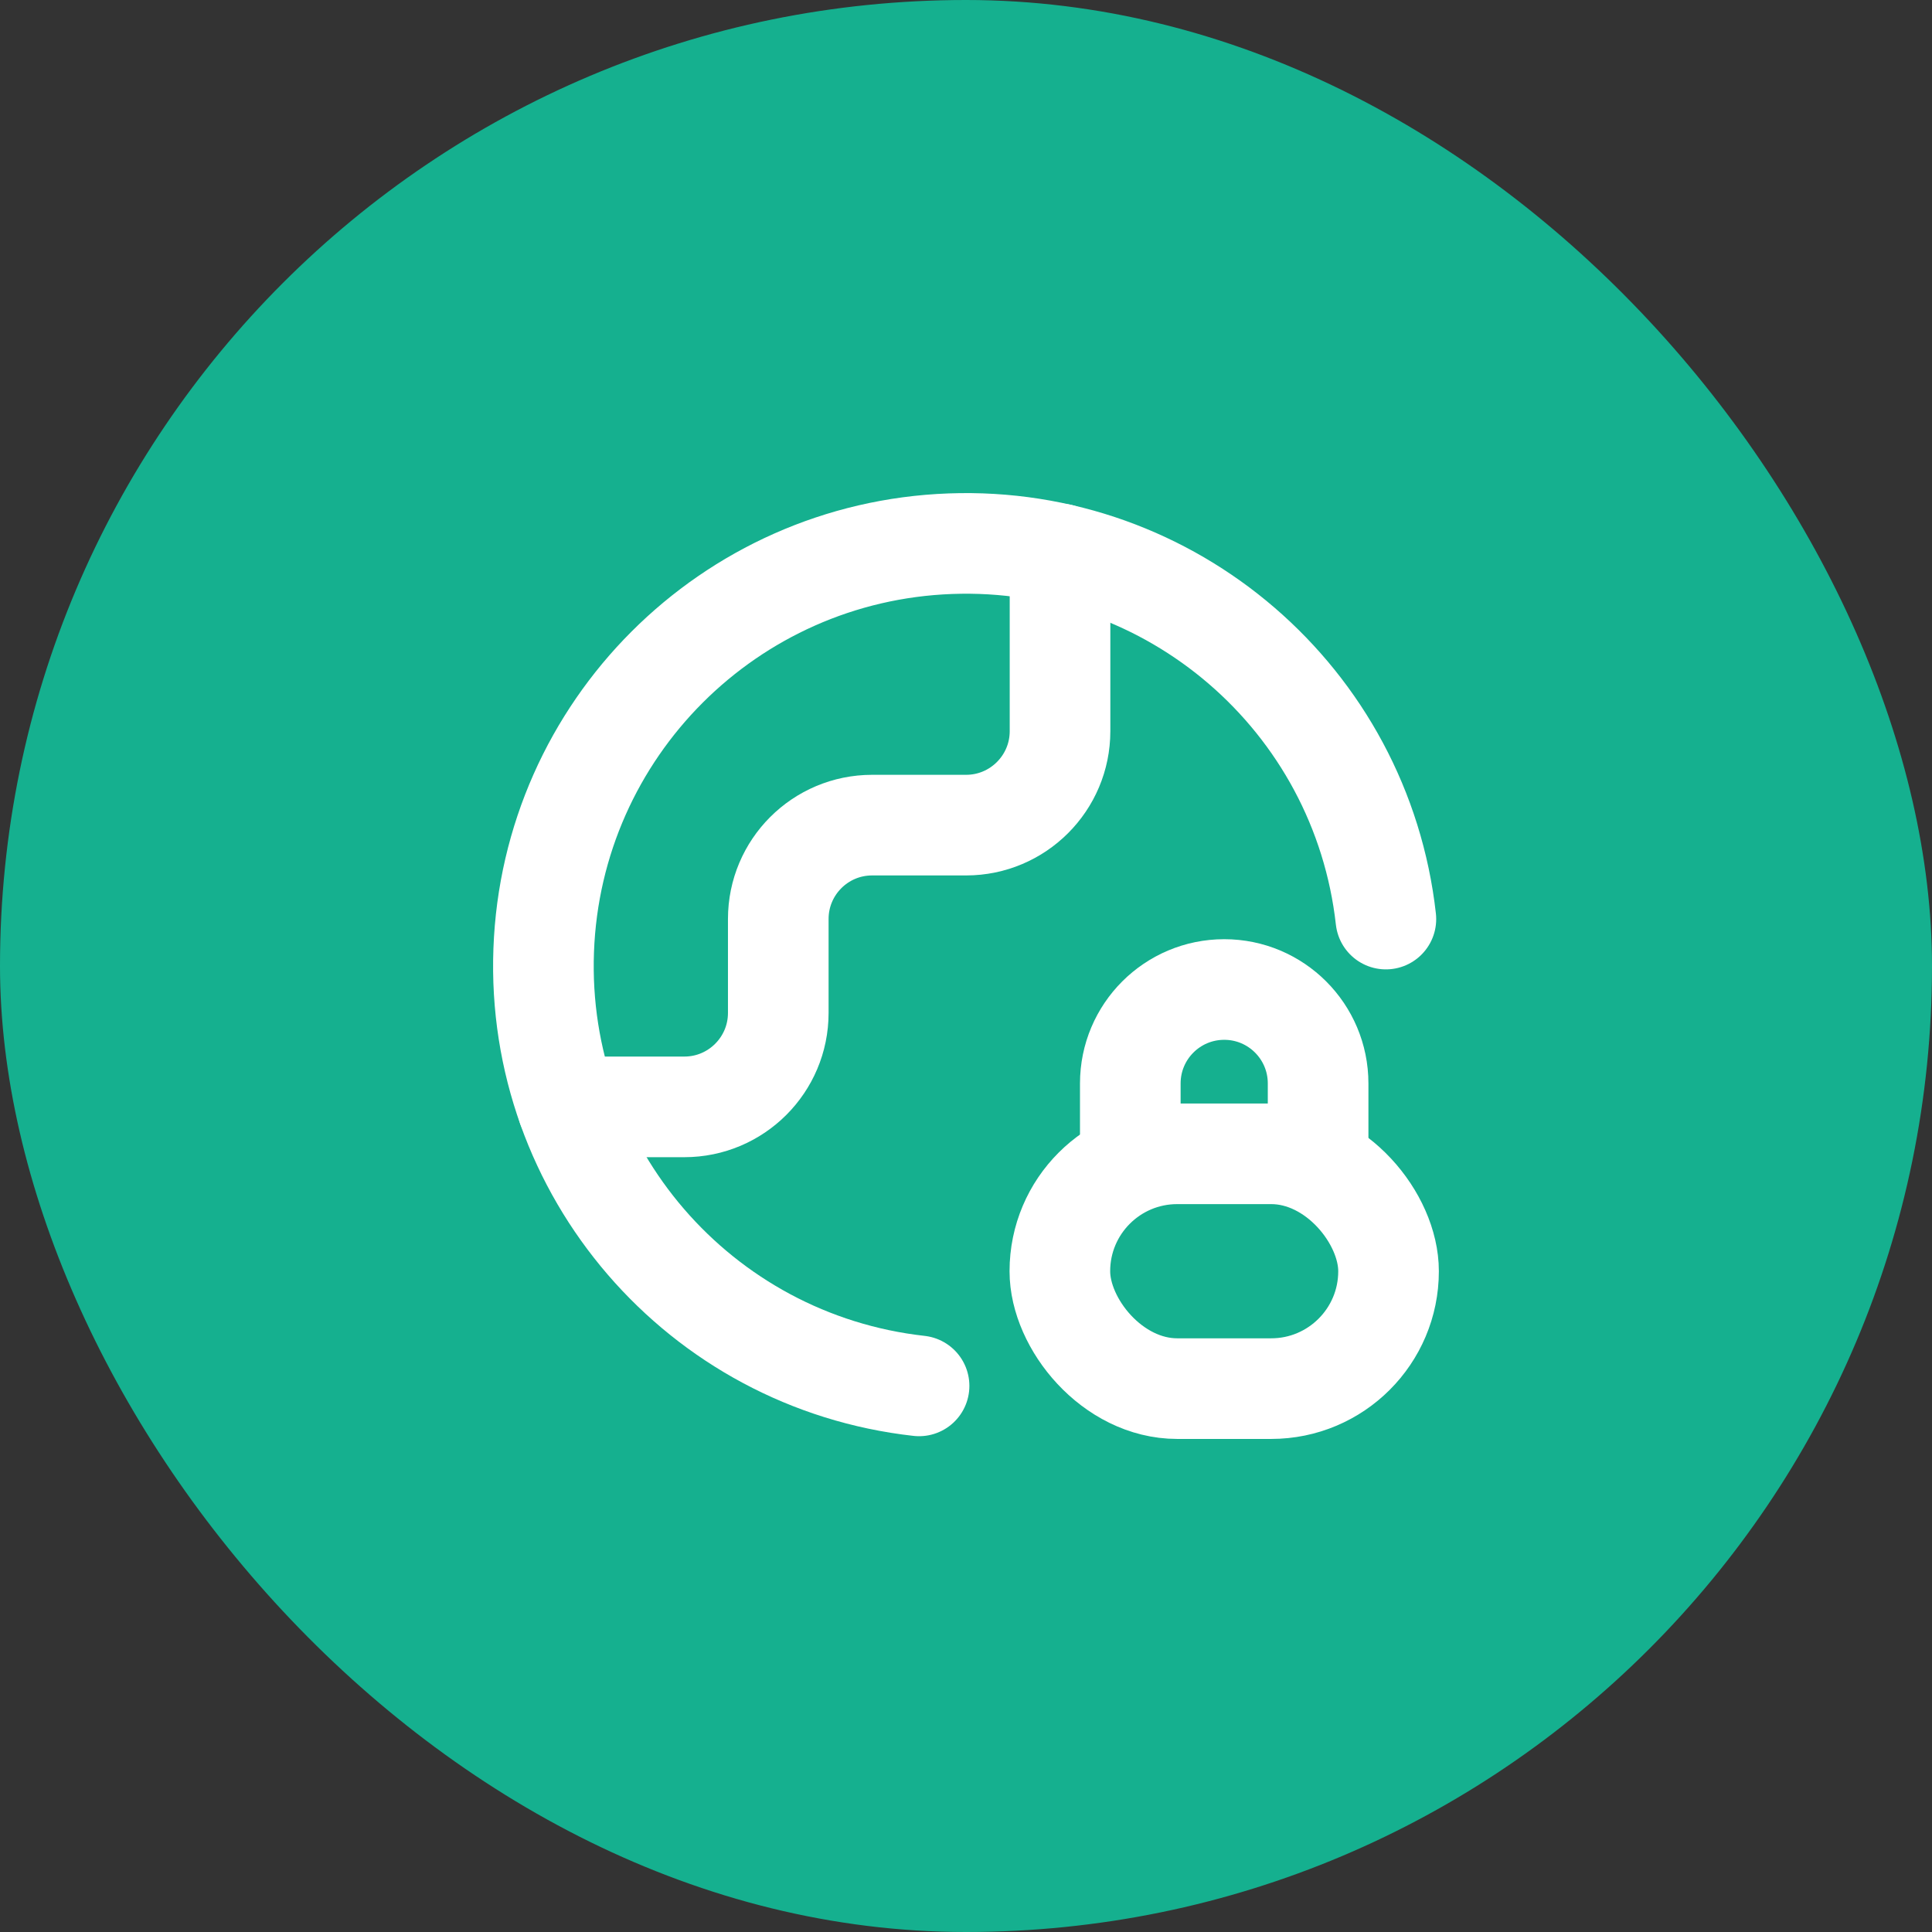 <svg width="24" height="24" viewBox="0 0 24 24" fill="none" xmlns="http://www.w3.org/2000/svg">
<rect x="0" y="0" width="24" height="24" fill="#333333" stroke="none"/>
<rect width="24" height="24" rx="12" fill="#15B08F"/>
<path d="M7.051 13.75H8.501C9.145 13.75 9.668 13.227 9.668 12.583V11.416C9.668 10.772 10.19 10.25 10.834 10.25H12.001C12.645 10.25 13.168 9.727 13.168 9.083V6.881" stroke="white" stroke-width="1.25" stroke-linecap="round" stroke-linejoin="round"/>
<path d="M17.216 11.417C16.911 8.686 14.551 6.652 11.805 6.754C9.058 6.855 6.855 9.058 6.754 11.805C6.652 14.551 8.686 16.911 11.417 17.216" stroke="white" stroke-width="1.25" stroke-linecap="round" stroke-linejoin="round"/>
<rect x="13.166" y="14.333" width="4.083" height="2.917" rx="1.458" stroke="white" stroke-width="1.25" stroke-linecap="round" stroke-linejoin="round"/>
<path d="M14.041 14.334V13.459C14.041 12.814 14.563 12.292 15.208 12.292V12.292C15.852 12.292 16.374 12.814 16.374 13.459V14.334" stroke="white" stroke-width="1.25" stroke-linecap="round" stroke-linejoin="round"/>
</svg>
